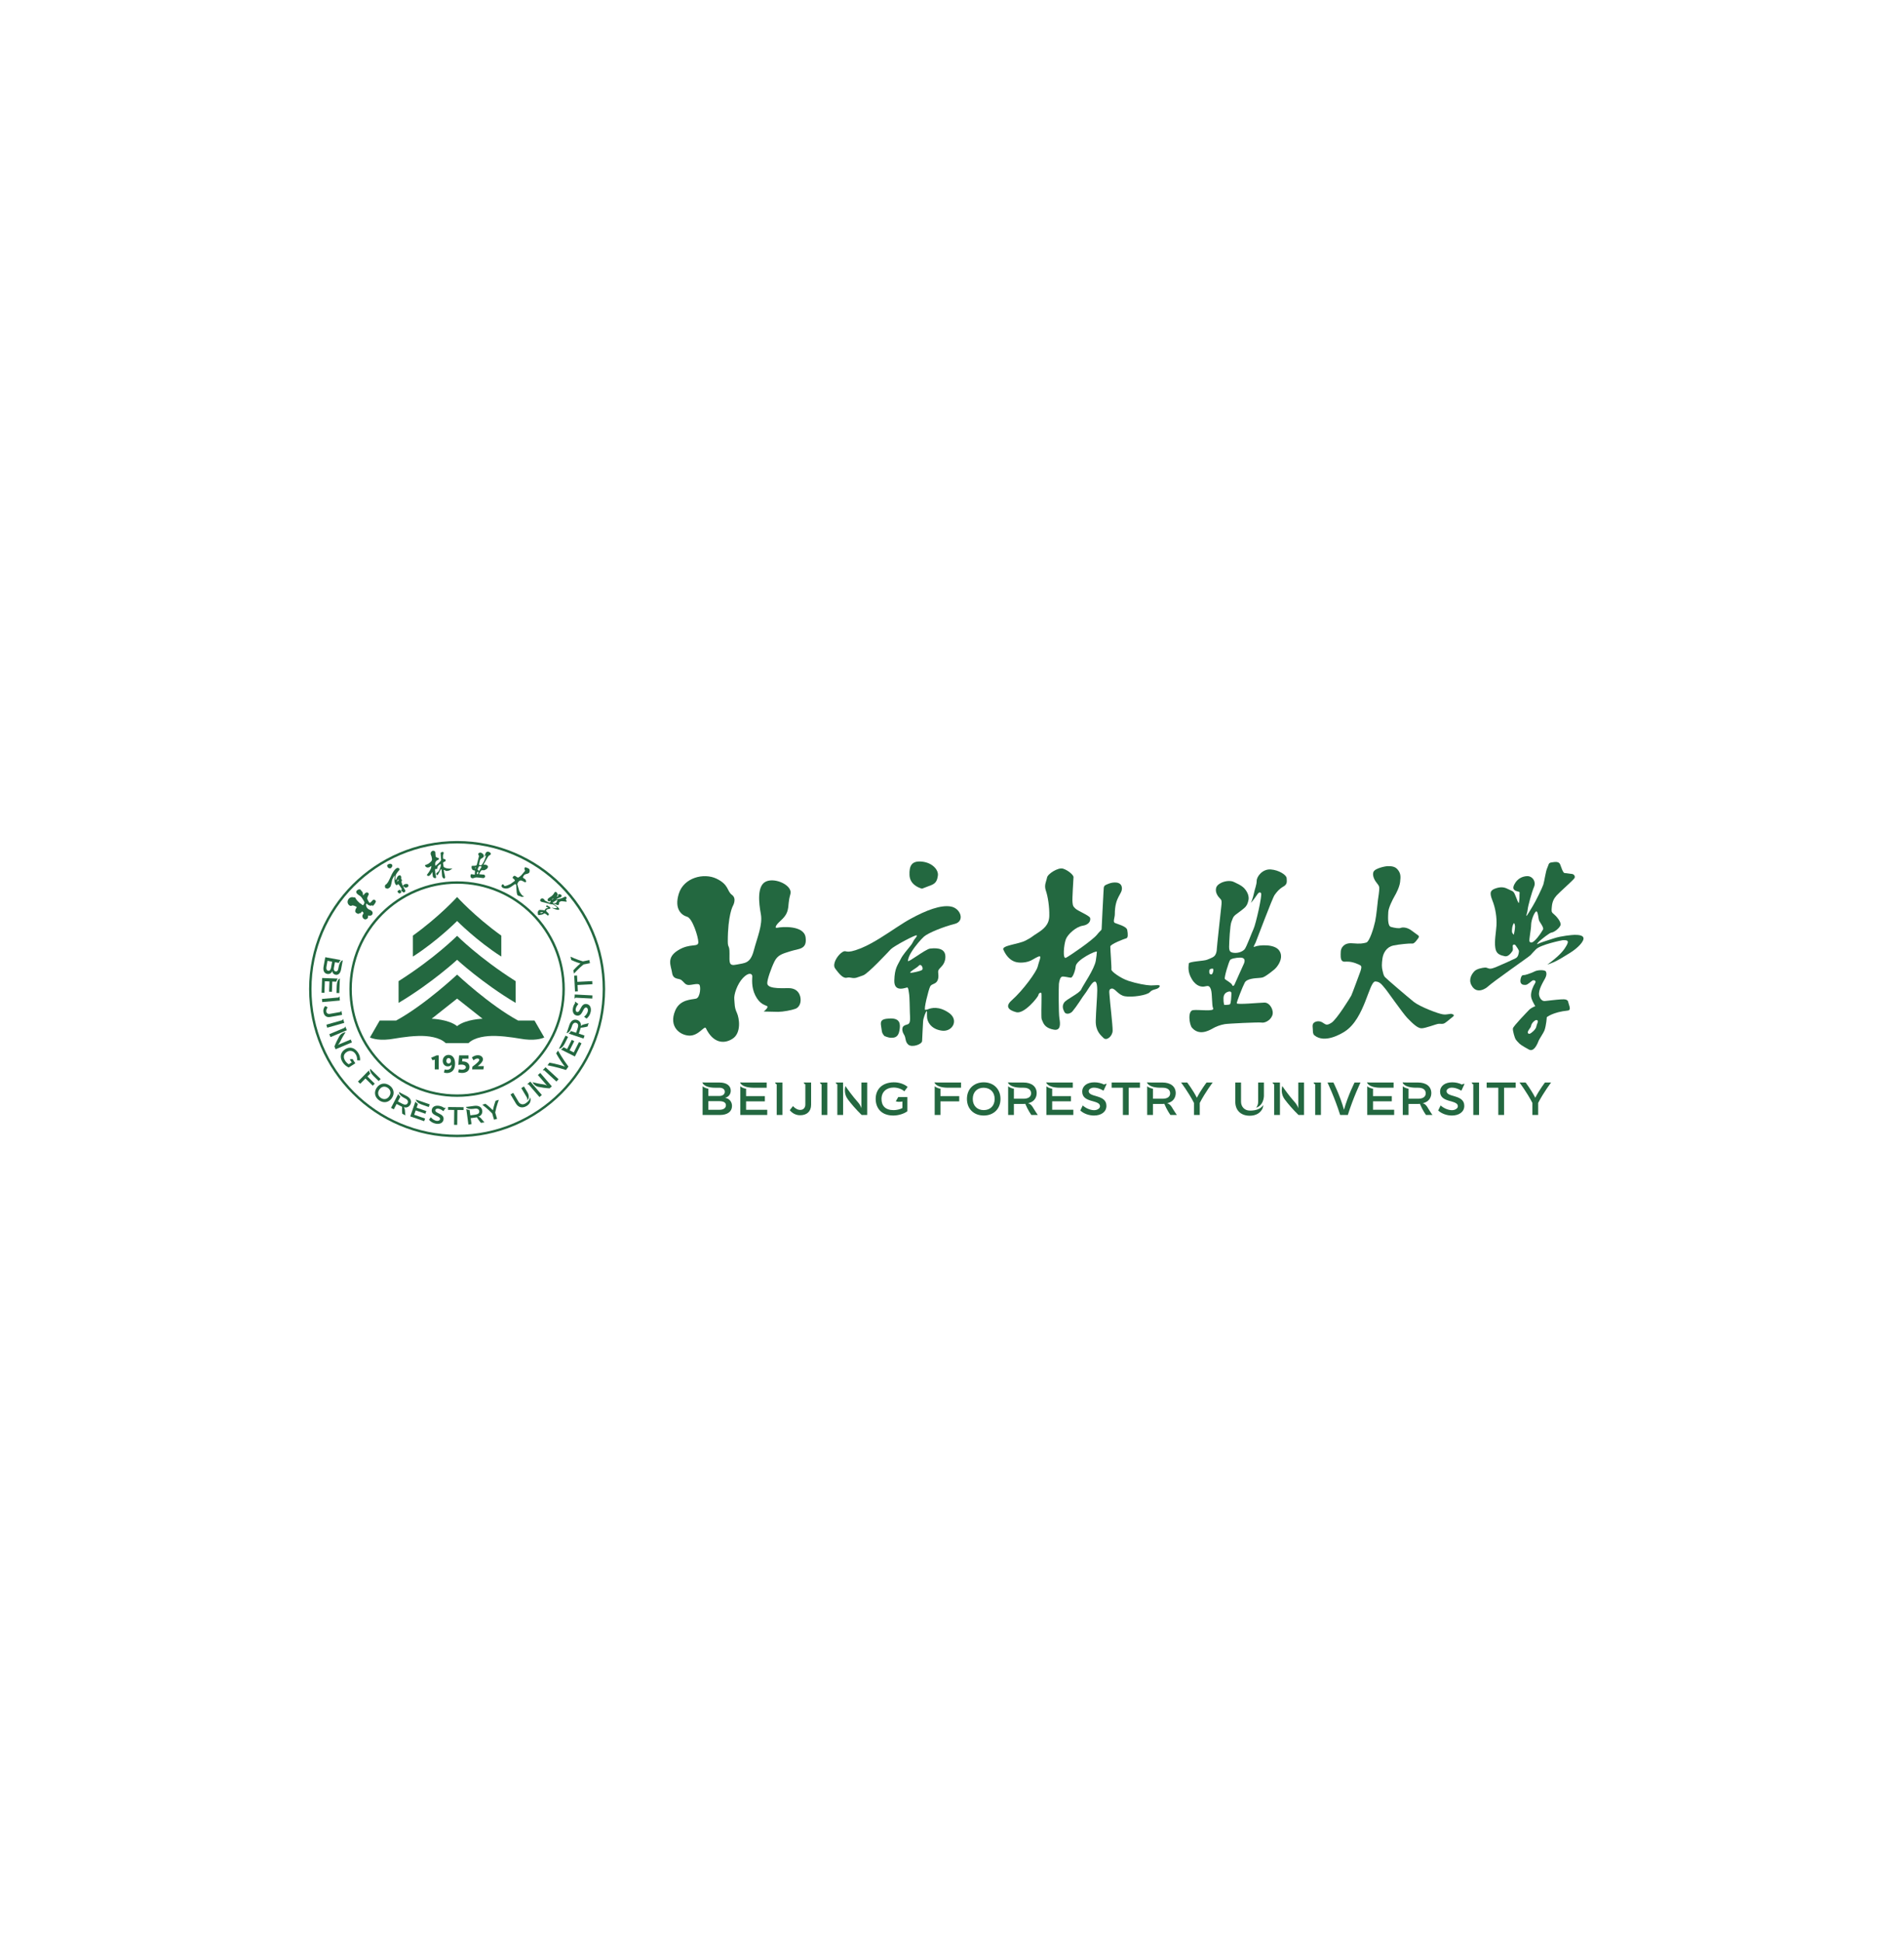 <svg width="154" height="157" viewBox="0 0 154 157" fill="none" xmlns="http://www.w3.org/2000/svg">
<g clip-path="url(#clip0_3_246)">
<g filter="url(#filter0_d_3_246)">
<path d="M141 0H13V128H141V0Z" fill="white"/>
<path d="M37.381 69.82L37.396 69.598H37.894V69.332H37.135L37.071 70.106C37.071 70.106 37.212 70.069 37.383 70.079C37.533 70.088 37.674 70.159 37.678 70.286C37.682 70.401 37.566 70.465 37.46 70.483C37.347 70.504 37.194 70.477 37.12 70.447L37.056 70.696C37.146 70.743 37.364 70.766 37.504 70.743C37.816 70.692 37.972 70.521 37.972 70.261C37.972 70.047 37.815 69.805 37.381 69.82Z" fill="#236840"/>
<path d="M38.64 70.202C38.64 70.202 39.065 69.899 39.065 69.658C39.065 69.466 38.902 69.318 38.648 69.318C38.465 69.318 38.289 69.397 38.168 69.5L38.302 69.734C38.4 69.64 38.522 69.585 38.622 69.585C38.713 69.585 38.768 69.63 38.765 69.699C38.76 69.857 38.21 70.244 38.21 70.244L38.187 70.466H39.098L39.135 70.202H38.64Z" fill="#236840"/>
<path d="M36.281 69.988C36.16 69.988 36.103 69.888 36.103 69.78C36.103 69.65 36.171 69.549 36.282 69.549C36.408 69.549 36.477 69.667 36.475 69.766C36.477 69.868 36.417 69.988 36.281 69.988ZM36.279 69.292C36.001 69.293 35.809 69.512 35.809 69.778C35.809 70.024 35.967 70.223 36.211 70.223C36.347 70.223 36.463 70.169 36.522 70.085C36.538 70.28 36.451 70.442 36.249 70.487C36.16 70.507 36.035 70.493 35.97 70.466L35.907 70.714C36.013 70.761 36.191 70.773 36.324 70.739C36.662 70.654 36.806 70.386 36.806 69.984C36.806 69.598 36.629 69.29 36.279 69.292Z" fill="#236840"/>
<path d="M36.972 52.195C30.478 52.195 25.195 57.478 25.195 63.972C25.195 70.466 30.478 75.749 36.972 75.749C43.466 75.749 48.749 70.466 48.749 63.972C48.749 57.478 43.466 52.195 36.972 52.195ZM36.972 75.944C30.371 75.944 25 70.573 25 63.972C25 57.37 30.371 52 36.972 52C43.573 52 48.944 57.37 48.944 63.972C48.944 70.573 43.573 75.944 36.972 75.944Z" fill="#236840"/>
<path d="M36.972 55.454C32.276 55.454 28.454 59.275 28.454 63.972C28.454 68.668 32.276 72.489 36.972 72.489C41.668 72.489 45.49 68.668 45.49 63.972C45.49 59.275 41.668 55.454 36.972 55.454ZM36.972 72.684C32.168 72.684 28.26 68.776 28.26 63.972C28.26 59.168 32.168 55.26 36.972 55.26C41.776 55.26 45.684 59.168 45.684 63.972C45.684 68.776 41.776 72.684 36.972 72.684Z" fill="#236840"/>
<path d="M36.972 61.603C36.972 61.603 39.011 63.486 41.705 65.087L41.706 63.33C38.76 61.466 36.972 59.664 36.972 59.664C36.972 59.664 35.184 61.466 32.238 63.33L32.239 65.087C34.932 63.486 36.972 61.603 36.972 61.603Z" fill="#236840"/>
<path d="M36.972 58.467C36.972 58.467 38.581 60.089 40.547 61.342L40.547 59.649C38.37 58.083 36.972 56.527 36.972 56.527C36.972 56.527 35.573 58.083 33.397 59.649L33.397 61.342C35.364 60.089 36.972 58.467 36.972 58.467Z" fill="#236840"/>
<path d="M36.972 66.966C36.271 66.404 34.913 66.369 34.913 66.369L36.972 64.741L39.031 66.369C39.031 66.369 37.673 66.404 36.972 66.966ZM43.234 66.517H41.907C39.574 65.248 36.972 62.801 36.972 62.801C36.972 62.801 34.369 65.248 32.037 66.517H30.709L29.922 67.882C29.922 67.882 30.446 68.162 31.515 68.034C31.908 67.987 32.816 67.791 33.85 67.76C34.615 67.737 35.571 67.863 36.053 68.344L36.972 68.343L37.891 68.344C38.372 67.863 39.329 67.737 40.094 67.76C41.127 67.791 42.035 67.987 42.429 68.034C43.498 68.162 44.022 67.882 44.022 67.882L43.234 66.517Z" fill="#236840"/>
<path d="M28.522 69.632L28.305 69.642C28.305 69.642 28.311 69.724 28.405 69.839C28.417 69.852 28.433 69.871 28.454 69.893L28.209 70.049C28.109 69.996 27.989 69.875 27.924 69.773C27.727 69.463 27.797 69.216 28.052 69.053C28.312 68.888 28.593 68.964 28.765 69.235C28.859 69.382 28.906 69.578 28.879 69.723L29.12 69.743C29.149 69.555 29.093 69.312 28.96 69.111C28.674 68.678 28.266 68.612 27.916 68.835C27.565 69.058 27.435 69.449 27.713 69.886C27.835 70.078 28.035 70.246 28.208 70.311L28.739 69.972L28.621 69.787L28.522 69.632Z" fill="#236840"/>
<path d="M27.468 64.643L27.467 64.633L27.462 64.571C27.462 64.571 27.4 64.592 27.387 64.65L26.04 64.768L26.062 65.022L27.49 64.897L27.468 64.643Z" fill="#236840"/>
<path d="M27.776 66.458L27.774 66.448L27.756 66.388C27.756 66.388 27.7 66.42 27.698 66.48L26.397 66.85L26.467 67.095L27.846 66.703L27.776 66.458Z" fill="#236840"/>
<path d="M27.624 65.806L27.622 65.796L27.612 65.735C27.612 65.735 27.552 65.761 27.544 65.82L27.398 65.847L27.322 65.86L26.662 65.977C26.529 66 26.416 65.931 26.392 65.796C26.373 65.683 26.416 65.562 26.502 65.449L26.301 65.341C26.194 65.464 26.125 65.637 26.16 65.83C26.211 66.125 26.41 66.28 26.7 66.229L27.669 66.057L27.624 65.806Z" fill="#236840"/>
<path d="M27.927 66.997C27.927 66.997 27.875 67.036 27.88 67.096L26.633 67.619L26.732 67.854L27.632 67.476L28.053 67.297L27.927 66.997Z" fill="#236840"/>
<path d="M28.368 68.047L27.414 68.448L27.314 68.489C27.314 68.489 27.417 68.421 27.504 68.242C27.652 67.931 27.837 67.631 27.95 67.455C27.801 67.478 27.587 67.552 27.446 67.785C27.328 67.993 27.175 68.288 27.049 68.61L27.144 68.837L28.466 68.282L28.368 68.047Z" fill="#236840"/>
<path d="M26.403 62.162L26.489 61.687L26.863 61.755L26.777 62.23C26.748 62.401 26.671 62.511 26.547 62.488C26.415 62.464 26.369 62.333 26.403 62.162ZM26.876 62.511C26.887 62.671 26.988 62.785 27.143 62.814C27.361 62.853 27.53 62.692 27.585 62.392L27.688 61.831C27.707 61.723 27.727 61.644 27.727 61.644C27.727 61.644 27.495 61.643 27.39 62.181C27.378 62.243 27.367 62.301 27.361 62.337C27.337 62.476 27.256 62.566 27.142 62.545C27.026 62.524 26.977 62.41 27.003 62.271L27.09 61.797L27.406 61.855C27.461 61.692 27.558 61.623 27.558 61.623L27.46 61.605L26.309 61.395L26.171 62.152C26.112 62.475 26.223 62.701 26.465 62.746C26.652 62.78 26.808 62.692 26.876 62.511Z" fill="#236840"/>
<path d="M26.274 63.339L26.647 63.353L26.616 64.183L26.845 64.192L26.876 63.362L27.204 63.374C27.207 63.36 27.21 63.347 27.213 63.334C27.214 63.331 27.215 63.328 27.215 63.325C27.219 63.313 27.222 63.302 27.225 63.291L27.226 63.29C27.23 63.278 27.235 63.267 27.239 63.257C27.239 63.255 27.24 63.253 27.241 63.252C27.245 63.242 27.25 63.232 27.254 63.223C27.288 63.157 27.322 63.123 27.322 63.123L27.258 63.121L27.223 63.12L26.886 63.107L26.656 63.099L26.284 63.085L26.055 63.076L26.045 63.331L26.01 64.266L26.239 64.274L26.274 63.339Z" fill="#236840"/>
<path d="M27.482 63.267C27.486 63.181 27.492 63.12 27.492 63.12C27.492 63.12 27.264 63.152 27.236 63.697L27.214 64.286L27.444 64.294L27.482 63.267Z" fill="#236840"/>
<path d="M37.495 73.522L36.243 73.508L36.241 73.738L36.739 73.743L36.726 74.948L36.981 74.95L36.994 73.746L37.492 73.751L37.495 73.522Z" fill="#236840"/>
<path d="M31.482 72.64C31.311 72.889 31.044 72.933 30.804 72.771C30.567 72.606 30.514 72.339 30.685 72.09C30.856 71.841 31.125 71.795 31.364 71.957C31.601 72.122 31.653 72.391 31.482 72.64ZM31.5 71.759C31.145 71.516 30.726 71.576 30.473 71.944C30.22 72.313 30.314 72.725 30.669 72.969C31.023 73.212 31.441 73.154 31.694 72.786C31.947 72.417 31.854 72.003 31.5 71.759Z" fill="#236840"/>
<path d="M40.086 73.001C40.086 73.001 39.944 73.365 39.866 73.768C39.582 73.472 39.264 73.244 39.264 73.244L39.005 73.32C39.005 73.32 39.449 73.646 39.809 74.025L39.959 74.534L40.081 74.498L40.204 74.462L40.053 73.953C40.15 73.439 40.346 72.924 40.346 72.924L40.086 73.001Z" fill="#236840"/>
<path d="M35.21 73.753C35.225 73.665 35.349 73.622 35.46 73.641C35.569 73.659 35.691 73.705 35.86 73.844L36.001 73.639L36.047 73.571C35.993 73.552 35.949 73.574 35.934 73.584C35.821 73.5 35.678 73.439 35.523 73.412C35.205 73.359 34.966 73.481 34.924 73.729C34.837 74.236 35.641 74.199 35.591 74.496C35.574 74.596 35.437 74.647 35.304 74.624C35.152 74.598 34.968 74.49 34.844 74.335L34.699 74.536C34.828 74.698 35.034 74.818 35.26 74.856C35.571 74.91 35.828 74.794 35.873 74.527C35.962 74.017 35.161 74.042 35.21 73.753Z" fill="#236840"/>
<path d="M32.756 73.844V73.84C32.755 73.822 32.754 73.803 32.754 73.784C32.737 73.569 32.642 73.523 32.642 73.523C32.704 73.538 32.757 73.542 32.757 73.542C32.929 73.562 33.1 73.477 33.191 73.302C33.328 73.04 33.205 72.781 32.888 72.616L32.448 72.388C32.351 72.338 32.282 72.295 32.282 72.295C32.282 72.295 32.213 72.515 32.693 72.773L32.747 72.802C32.747 72.802 32.747 72.802 32.748 72.802L32.782 72.82C32.981 72.923 33.04 73.058 32.969 73.196C32.898 73.332 32.748 73.351 32.557 73.252L32.184 73.058L32.388 72.664C32.26 72.572 32.218 72.469 32.213 72.453L32.212 72.451L31.627 73.576L31.852 73.694L32.077 73.261L32.466 73.463C32.482 73.472 32.51 73.484 32.525 73.49C32.499 73.788 32.536 74.049 32.536 74.049L32.791 74.182C32.791 74.182 32.766 74.031 32.756 73.844Z" fill="#236840"/>
<path d="M38.963 74.492L38.963 74.493C38.962 74.491 38.961 74.49 38.961 74.489C38.949 74.475 38.938 74.46 38.927 74.445C38.788 74.278 38.684 74.296 38.684 74.296C38.744 74.273 38.789 74.245 38.789 74.245C38.942 74.162 39.033 73.994 39.006 73.799C38.966 73.506 38.716 73.365 38.362 73.413L37.872 73.479C37.763 73.495 37.682 73.5 37.682 73.5C37.682 73.5 37.753 73.719 38.294 73.654L38.355 73.645L38.393 73.641C38.616 73.61 38.742 73.686 38.763 73.84C38.784 73.992 38.672 74.094 38.459 74.123L38.041 74.18L37.982 73.74C37.824 73.739 37.731 73.678 37.717 73.668L37.715 73.668L37.886 74.925L38.138 74.891L38.072 74.408L38.506 74.349C38.525 74.346 38.554 74.34 38.57 74.335C38.721 74.594 38.901 74.787 38.901 74.787L39.186 74.748C39.186 74.748 39.079 74.639 38.963 74.492Z" fill="#236840"/>
<path d="M29.948 70.801C29.844 70.664 29.842 70.545 29.842 70.545L29.797 70.591L29.535 70.856L29.375 71.02L28.952 71.449L29.134 71.628L29.556 71.199L30.148 71.782L30.309 71.618L29.717 71.035L29.948 70.801Z" fill="#236840"/>
<path d="M30.066 70.534C29.999 70.467 29.955 70.417 29.955 70.417C29.955 70.417 29.824 70.607 30.207 70.995L30.627 71.408L30.789 71.245L30.066 70.534Z" fill="#236840"/>
<path d="M33.5 74.131L33.622 73.779L34.407 74.051L34.482 73.834L33.697 73.562L33.805 73.252C33.792 73.245 33.78 73.239 33.769 73.232C33.767 73.23 33.764 73.229 33.761 73.227C33.751 73.22 33.741 73.214 33.732 73.207L33.731 73.206C33.72 73.199 33.712 73.192 33.703 73.185C33.701 73.183 33.7 73.182 33.698 73.181C33.69 73.174 33.682 73.167 33.675 73.16C33.621 73.109 33.6 73.066 33.6 73.066L33.578 73.126L33.567 73.16L33.456 73.479L33.381 73.695L33.259 74.047L33.184 74.265L33.424 74.348L34.309 74.654L34.384 74.438L33.5 74.131Z" fill="#236840"/>
<path d="M33.784 72.955C33.702 72.926 33.646 72.902 33.646 72.902C33.646 72.902 33.61 73.13 34.123 73.315L34.679 73.509L34.755 73.291L33.784 72.955Z" fill="#236840"/>
<path d="M46.443 62.885L46.508 64.167L46.738 64.155L46.712 63.641L47.914 63.58L47.901 63.325L46.699 63.387L46.672 62.873L46.443 62.885Z" fill="#236840"/>
<path d="M43.949 70.477L43.942 70.484L43.9 70.53C43.9 70.53 43.957 70.562 44.009 70.532L45.005 71.446L45.178 71.258L44.121 70.289L43.949 70.477Z" fill="#236840"/>
<path d="M46.471 64.663L46.471 64.673L46.467 64.735C46.467 64.735 46.532 64.723 46.552 64.667L47.903 64.737L47.916 64.483L46.484 64.409L46.471 64.663Z" fill="#236840"/>
<path d="M44.983 69.161C44.983 69.161 45.274 69.723 45.69 70.243C45.064 70.016 44.438 69.922 44.438 69.922L44.286 70.135C44.286 70.135 45.012 70.263 45.778 70.514L45.856 70.405L45.897 70.348L45.976 70.238C45.491 69.594 45.135 68.948 45.135 68.948L44.983 69.161Z" fill="#236840"/>
<path d="M46.201 61.616C46.201 61.616 46.552 61.79 46.946 61.901C46.627 62.159 46.373 62.456 46.373 62.456L46.427 62.721C46.427 62.721 46.789 62.306 47.197 61.98L47.717 61.874L47.692 61.749L47.667 61.624L47.146 61.73C46.643 61.59 46.147 61.351 46.147 61.351L46.201 61.616Z" fill="#236840"/>
<path d="M46.672 65.825C46.585 65.808 46.545 65.683 46.567 65.571C46.589 65.463 46.638 65.343 46.781 65.177L46.581 65.031L46.514 64.983C46.493 65.037 46.514 65.081 46.524 65.097C46.437 65.207 46.371 65.349 46.341 65.503C46.278 65.819 46.394 66.061 46.641 66.11C47.145 66.21 47.13 65.406 47.426 65.465C47.525 65.484 47.572 65.622 47.546 65.755C47.516 65.906 47.403 66.087 47.244 66.206L47.441 66.357C47.607 66.233 47.733 66.03 47.777 65.805C47.839 65.495 47.73 65.236 47.465 65.183C46.957 65.08 46.96 65.882 46.672 65.825Z" fill="#236840"/>
<path d="M42.643 71.661C42.643 71.661 42.696 71.699 42.751 71.676L43.634 72.7L43.827 72.534L43.189 71.794L42.889 71.449L42.643 71.661Z" fill="#236840"/>
<path d="M43.505 70.918L44.181 71.702L44.251 71.783C44.251 71.783 44.155 71.706 43.958 71.678C43.615 71.634 43.273 71.552 43.071 71.499C43.139 71.633 43.276 71.813 43.54 71.875C43.775 71.923 44.103 71.978 44.448 71.998L44.635 71.837L43.697 70.751L43.505 70.918Z" fill="#236840"/>
<path d="M42.654 72.975C42.859 72.742 42.741 72.46 42.682 72.351L42.38 71.844L42.161 71.974L42.595 72.703C42.649 72.794 42.667 72.889 42.653 72.976L42.654 72.975Z" fill="#236840"/>
<path d="M42.862 72.717L42.862 72.717C42.856 73.047 42.456 73.241 42.456 73.241C42.273 73.338 42.058 73.282 41.944 73.09L41.51 72.361L41.292 72.491L41.726 73.22C41.921 73.549 42.253 73.626 42.59 73.427C42.83 73.284 42.94 73.076 42.912 72.848C42.898 72.767 42.862 72.717 42.862 72.717Z" fill="#236840"/>
<path d="M47.285 66.813C47.283 66.813 47.283 66.813 47.281 66.814C47.264 66.818 47.245 66.821 47.226 66.825C47.016 66.875 46.986 66.977 46.986 66.977C46.992 66.913 46.987 66.859 46.987 66.859C46.98 66.687 46.869 66.531 46.681 66.469C46.401 66.376 46.164 66.538 46.051 66.877L45.895 67.347C45.861 67.45 45.83 67.526 45.83 67.526C45.83 67.526 46.059 67.559 46.238 67.045L46.257 66.986L46.269 66.949C46.34 66.736 46.464 66.656 46.612 66.706C46.758 66.754 46.8 66.899 46.732 67.103L46.599 67.503L46.178 67.363C46.107 67.504 46.012 67.561 45.997 67.569L45.996 67.571L47.199 67.971L47.279 67.729L46.817 67.575L46.955 67.159C46.961 67.142 46.968 67.113 46.971 67.097C47.27 67.076 47.522 66.998 47.522 66.998L47.613 66.726C47.613 66.726 47.468 66.773 47.285 66.813Z" fill="#236840"/>
<path d="M46.408 69.091L46.075 68.923L46.448 68.181L46.243 68.078L45.87 68.82L45.577 68.673C45.569 68.684 45.56 68.695 45.552 68.705L45.546 68.713C45.538 68.722 45.531 68.731 45.523 68.739C45.522 68.74 45.522 68.74 45.522 68.74C45.513 68.749 45.505 68.757 45.497 68.765C45.495 68.767 45.494 68.768 45.492 68.769C45.485 68.776 45.477 68.783 45.469 68.789C45.411 68.836 45.365 68.852 45.365 68.852L45.423 68.88L45.454 68.896L45.756 69.048L45.961 69.151L46.293 69.318L46.499 69.421L46.613 69.194L47.034 68.358L46.828 68.254L46.408 69.091Z" fill="#236840"/>
<path d="M45.279 68.654C45.24 68.731 45.209 68.784 45.209 68.784C45.209 68.784 45.43 68.85 45.681 68.366L45.947 67.839L45.741 67.736L45.279 68.654Z" fill="#236840"/>
<path d="M35.307 69.334L34.873 69.52L34.98 69.727L35.167 69.674L35.166 70.466H35.483V69.334H35.307Z" fill="#236840"/>
<path d="M29.398 56.379C29.376 56.423 29.356 56.373 29.354 56.304C29.352 56.234 29.349 56.173 29.305 56.113C29.262 56.054 29.23 56.042 29.166 55.944C29.1 55.845 28.862 55.947 28.819 56.081C28.774 56.216 28.979 56.353 29.107 56.429C29.236 56.505 29.314 56.674 29.419 56.83C29.526 56.985 29.467 57.033 29.411 57.132C29.357 57.231 29.325 57.187 29.233 57.106C29.141 57.026 29.165 57.078 29.093 57.016C28.823 56.781 28.774 56.648 28.774 56.648C28.774 56.648 28.736 56.536 28.651 56.555C28.565 56.575 28.52 56.493 28.343 56.57C28.166 56.646 28.04 56.898 28.159 57.092C28.279 57.286 28.411 57.255 28.474 57.215C28.534 57.173 28.779 57.279 28.836 57.327C28.893 57.377 28.769 57.416 28.738 57.608C28.706 57.801 28.836 57.821 28.916 57.872C29 57.927 29.031 57.849 29.075 57.842C29.12 57.833 29.159 57.847 29.191 57.812C29.222 57.776 29.248 57.71 29.279 57.698C29.309 57.688 29.425 57.801 29.399 57.856C29.371 57.911 29.261 58.026 29.333 58.177C29.441 58.399 29.638 58.35 29.722 58.255C29.805 58.16 29.749 58.009 29.791 58.02C30.01 58.081 30.121 57.979 30.14 57.838C30.159 57.696 29.991 57.587 29.912 57.563C29.832 57.541 29.8 57.505 29.748 57.468C29.695 57.433 29.616 57.301 29.606 57.187C29.596 57.072 29.645 57.052 29.672 57.076C29.698 57.099 29.774 57.186 29.899 57.217C30.025 57.248 30.078 57.206 30.111 57.192C30.143 57.179 30.139 57.274 30.139 57.274C30.139 57.274 30.227 57.178 30.272 57.128C30.316 57.076 30.377 56.972 30.395 56.921C30.415 56.869 30.385 56.802 30.312 56.764C30.239 56.726 30.177 56.751 30.132 56.795C30.087 56.84 29.954 57.03 29.884 56.988C29.846 56.965 29.755 56.802 29.717 56.711C29.681 56.621 29.71 56.563 29.757 56.457C29.802 56.349 29.892 56.27 29.749 56.176C29.605 56.083 29.421 56.336 29.398 56.379Z" fill="#236840"/>
<path d="M32.242 55.981C32.233 55.988 32.224 55.994 32.216 56C32.133 56.059 32.137 56.094 32.183 56.144C32.234 56.198 32.234 56.221 32.299 56.239C32.299 56.239 32.354 56.233 32.393 56.209C32.401 56.204 32.411 56.198 32.418 56.192C32.447 56.167 32.467 56.131 32.438 56.061C32.402 55.971 32.352 55.911 32.242 55.981Z" fill="#236840"/>
<path d="M32.156 55.188C32.164 55.168 32.172 55.148 32.174 55.135C32.181 55.09 32.255 55.133 32.244 55.164C32.239 55.178 32.218 55.203 32.195 55.225C32.169 55.252 32.141 55.279 32.134 55.283C32.104 55.301 32.133 55.24 32.156 55.188ZM32.102 54.187C31.969 54.241 31.835 54.423 31.718 54.638C31.702 54.666 31.686 54.697 31.671 54.729C31.596 54.886 31.523 55.071 31.436 55.231C31.408 55.281 31.379 55.329 31.349 55.372C31.201 55.58 31.19 55.491 31.157 55.559C31.127 55.619 31.123 55.742 31.169 55.792L31.177 55.8C31.181 55.802 31.186 55.806 31.191 55.808C31.203 55.814 31.314 55.86 31.365 55.85C31.416 55.842 31.393 55.825 31.456 55.8C31.519 55.775 31.521 55.756 31.583 55.679C31.627 55.625 31.701 55.219 31.713 55.155C31.726 55.091 31.902 54.78 31.916 54.792C31.934 54.808 31.913 54.838 31.922 54.902C31.924 54.919 31.924 54.941 31.921 54.966C31.915 55.035 31.898 55.127 31.906 55.2C31.917 55.297 31.902 55.35 31.994 55.503C32.087 55.656 32.191 55.488 32.202 55.485C32.214 55.483 32.225 55.494 32.265 55.539C32.306 55.584 32.392 55.719 32.424 55.765C32.474 55.835 32.517 55.888 32.489 55.921C32.477 55.937 32.45 55.962 32.451 55.988C32.452 56.022 32.485 56.056 32.517 56.07C32.577 56.095 32.583 56.148 32.651 56.16C32.719 56.17 32.812 56.051 32.788 56.01C32.762 55.969 32.681 55.821 32.653 55.774C32.624 55.726 32.611 55.636 32.612 55.62C32.612 55.619 32.618 55.614 32.633 55.64C32.642 55.654 32.652 55.672 32.667 55.692C32.685 55.716 32.714 55.738 32.751 55.752C32.802 55.771 32.868 55.772 32.947 55.735C33.082 55.67 33.069 55.477 32.895 55.47C32.72 55.463 32.643 55.544 32.609 55.596C32.606 55.601 32.59 55.611 32.587 55.614C32.569 55.638 32.472 55.348 32.467 55.298C32.464 55.249 32.522 55.231 32.508 55.165C32.495 55.099 32.446 55.076 32.442 55.039C32.436 54.996 32.483 54.928 32.424 54.832C32.367 54.737 32.275 54.766 32.176 54.847C32.125 54.891 32.023 55.19 32.007 55.164C31.988 55.132 31.98 55.08 31.98 55.022C31.979 54.92 31.998 54.801 32.012 54.751C32.035 54.673 32.174 54.478 32.281 54.366C32.387 54.254 32.234 54.132 32.102 54.187Z" fill="#236840"/>
<path d="M31.622 54.194C31.622 54.194 31.663 54.14 31.703 54.084C31.744 54.029 31.744 53.986 31.71 53.914C31.675 53.844 31.547 53.805 31.414 53.872C31.281 53.94 31.295 54.023 31.368 54.127C31.44 54.232 31.564 54.213 31.622 54.194Z" fill="#236840"/>
<path d="M36.449 54.229C36.386 54.235 36.249 54.227 36.135 54.205C36.022 54.183 35.881 54.105 35.882 54.079C35.883 54.053 35.831 53.799 35.828 53.766C35.825 53.734 36.007 53.637 36.033 53.627C36.057 53.617 36.048 53.567 36.032 53.512C36.016 53.459 35.874 53.447 35.847 53.435C35.819 53.423 35.84 53.361 35.834 53.318C35.804 53.072 35.905 53.033 35.885 52.943C35.865 52.852 35.75 52.882 35.7 52.91C35.651 52.937 35.633 52.942 35.639 52.99C35.643 53.037 35.642 53.064 35.647 53.111C35.651 53.159 35.672 53.468 35.678 53.518C35.683 53.57 35.679 53.541 35.625 53.628C35.571 53.715 35.287 53.966 35.241 53.996C35.196 54.026 35.19 53.82 35.208 53.744C35.226 53.668 35.329 53.554 35.412 53.531C35.495 53.508 35.519 53.453 35.503 53.411C35.492 53.379 35.321 53.336 35.284 53.307C35.248 53.278 35.248 53.278 35.236 53.23C35.223 53.183 35.209 52.915 35.206 52.882C35.202 52.849 35.115 52.795 35.047 52.783C34.979 52.772 34.846 52.881 34.845 52.934C34.842 52.985 34.814 53.04 34.851 53.114C34.889 53.189 34.929 53.331 34.941 53.453C34.954 53.573 34.886 53.644 34.805 53.711C34.723 53.779 34.754 53.764 34.661 53.829C34.568 53.894 34.339 53.938 34.371 53.992C34.478 54.17 34.604 54.142 34.637 54.139C34.67 54.135 34.721 54.123 34.763 54.097C34.805 54.07 34.858 54.02 34.88 54.022C34.903 54.023 34.877 54.095 34.869 54.167C34.862 54.238 34.712 54.512 34.573 54.671C34.49 54.765 34.542 54.811 34.655 54.826C34.767 54.84 34.926 54.583 34.928 54.553C34.928 54.524 34.956 54.51 34.964 54.52C34.973 54.531 34.993 54.769 35.003 54.824C35.012 54.878 35.008 54.867 35.034 54.913C35.061 54.959 35.102 54.994 35.199 55C35.295 55.005 35.279 54.911 35.256 54.839C35.234 54.767 35.19 54.405 35.189 54.364C35.189 54.323 35.195 54.271 35.219 54.261C35.244 54.251 35.313 54.263 35.342 54.26C35.372 54.257 35.392 54.14 35.389 54.1C35.381 54.008 35.65 53.836 35.653 53.862C35.655 53.888 35.655 53.932 35.654 53.983C35.65 54.103 35.521 54.345 35.504 54.403C35.487 54.46 35.317 54.562 35.292 54.613C35.268 54.663 35.287 54.702 35.313 54.74C35.339 54.778 35.399 54.753 35.422 54.718C35.444 54.682 35.475 54.627 35.5 54.576C35.524 54.526 35.546 54.483 35.577 54.429C35.609 54.373 35.693 54.132 35.724 54.387C35.735 54.471 35.742 54.667 35.756 54.806C35.77 54.945 35.846 54.994 35.893 55.029C35.941 55.066 36.011 54.987 36.005 54.914C35.997 54.841 35.916 54.516 35.906 54.458C35.895 54.395 35.873 54.351 35.919 54.339C35.966 54.327 36.017 54.417 36.113 54.421C36.21 54.427 36.416 54.37 36.448 54.322C36.48 54.272 36.546 54.279 36.569 54.235C36.59 54.192 36.511 54.222 36.449 54.229Z" fill="#236840"/>
<path d="M38.928 54.133C38.903 54.174 38.77 54.38 38.758 54.402C38.745 54.424 38.727 54.43 38.722 54.406C38.714 54.375 38.642 54.326 38.632 54.308C38.621 54.288 38.721 54.075 38.743 54.052C38.746 54.049 38.75 54.047 38.755 54.045C38.793 54.03 38.889 54.033 38.918 54.046C38.952 54.061 38.953 54.092 38.928 54.133ZM38.651 54.674C38.643 54.677 38.622 54.676 38.604 54.675C38.586 54.673 38.571 54.671 38.571 54.671C38.565 54.631 38.57 54.602 38.575 54.571C38.579 54.541 38.598 54.511 38.631 54.499C38.636 54.498 38.642 54.496 38.647 54.494C38.674 54.489 38.699 54.494 38.694 54.523C38.689 54.558 38.669 54.667 38.651 54.674ZM38.454 54.217C38.451 54.216 38.448 54.216 38.445 54.216C38.432 54.212 38.42 54.203 38.428 54.163C38.436 54.128 38.476 54.139 38.482 54.14C38.502 54.144 38.472 54.217 38.454 54.217ZM39.495 52.864C39.38 52.839 39.284 52.934 39.275 52.994C39.265 53.055 39.232 53.104 39.21 53.168C39.188 53.23 39.149 53.294 39.149 53.294C39.149 53.294 39.203 53.247 39.237 53.207C39.271 53.168 39.293 53.149 39.311 53.176C39.328 53.203 39.172 53.607 39.135 53.662C39.098 53.719 38.997 53.908 38.967 53.932C38.937 53.956 38.882 53.973 38.822 53.962C38.803 53.959 38.789 53.954 38.779 53.948C38.754 53.933 38.749 53.909 38.755 53.866C38.766 53.803 38.811 53.562 38.839 53.517C38.865 53.476 38.867 53.456 38.902 53.434C38.905 53.432 38.91 53.429 38.915 53.426C38.962 53.401 39.047 53.357 39.072 53.331C39.097 53.307 39.109 53.28 39.121 53.247C39.133 53.212 39.136 53.151 39.086 53.076C39.05 53.024 38.977 52.984 38.957 52.968C38.907 52.931 38.81 52.931 38.746 52.962C38.716 52.976 38.694 52.997 38.687 53.025C38.675 53.069 38.688 53.109 38.704 53.138C38.718 53.163 38.734 53.181 38.737 53.19C38.744 53.207 38.74 53.232 38.727 53.28C38.715 53.329 38.583 53.841 38.579 53.869C38.574 53.897 38.565 53.929 38.541 53.956C38.532 53.967 38.518 53.975 38.502 53.98C38.475 53.991 38.443 53.997 38.419 54.003C38.376 54.015 38.161 53.99 38.156 54.02C38.151 54.05 38.117 54.124 38.167 54.244C38.218 54.363 38.297 54.375 38.335 54.373C38.365 54.372 38.388 54.366 38.403 54.392C38.408 54.4 38.412 54.411 38.415 54.428C38.427 54.495 38.393 54.651 38.408 54.695C38.427 54.751 38.203 54.682 38.123 54.681C38.042 54.681 38.042 54.879 38.073 54.927C38.123 55.003 38.193 55.015 38.255 55.008C38.306 55.001 38.35 54.983 38.373 54.974C38.406 54.961 38.472 54.943 38.539 54.942C38.584 54.94 39.022 54.98 39.062 54.994C39.099 55.007 39.184 54.985 39.223 54.917C39.262 54.85 39.217 54.728 39.14 54.719C39.063 54.709 38.746 54.696 38.75 54.672C38.754 54.649 38.865 54.452 38.904 54.399C38.943 54.345 39.065 54.359 39.112 54.362C39.16 54.365 39.169 54.366 39.215 54.345C39.261 54.323 39.313 54.293 39.347 54.272C39.371 54.258 39.441 54.198 39.461 54.123L39.463 54.114C39.469 54.085 39.469 54.055 39.455 54.025C39.404 53.908 39.164 53.901 39.122 53.914C39.08 53.926 39.11 53.899 39.136 53.859C39.161 53.817 39.461 53.266 39.498 53.229C39.535 53.192 39.571 53.155 39.637 53.129C39.703 53.103 39.695 53.062 39.7 53.017C39.704 52.973 39.61 52.889 39.495 52.864Z" fill="#236840"/>
<path d="M42.355 56.466C42.339 56.444 42.292 56.442 42.245 56.4C42.194 56.357 42.031 56.132 41.996 56.027C41.961 55.92 41.848 55.536 41.845 55.509C41.841 55.481 41.849 55.462 41.867 55.414C41.883 55.367 41.906 55.331 41.961 55.267C42.016 55.204 42.105 55.166 42.188 55.199C42.272 55.232 42.392 55.297 42.418 55.316C42.445 55.334 42.441 55.33 42.468 55.328C42.496 55.324 42.497 55.319 42.528 55.31C42.559 55.302 42.569 55.289 42.561 55.269C42.555 55.251 42.545 55.229 42.52 55.158C42.493 55.088 42.439 55.052 42.414 55.048C42.388 55.044 42.342 55.002 42.305 54.96C42.269 54.92 42.353 54.812 42.388 54.763C42.422 54.715 42.53 54.671 42.577 54.666C42.626 54.66 42.74 54.624 42.791 54.572C42.843 54.518 42.845 54.398 42.837 54.342C42.829 54.286 42.796 54.251 42.754 54.224C42.712 54.198 42.526 54.114 42.48 54.126C42.435 54.139 42.416 54.202 42.416 54.258C42.416 54.314 42.489 54.379 42.463 54.415C42.439 54.451 42.386 54.509 42.358 54.541C42.331 54.573 42.226 54.707 42.16 54.773C42.093 54.84 41.936 54.969 41.89 54.955C41.845 54.939 41.813 54.928 41.718 54.854C41.624 54.781 41.547 54.824 41.519 54.864C41.491 54.903 41.454 54.952 41.462 54.984C41.472 55.016 41.499 55.017 41.519 55.035C41.579 55.071 41.639 55.161 41.647 55.187C41.655 55.211 41.593 55.255 41.582 55.263C41.57 55.272 41.331 55.45 41.303 55.467C41.274 55.483 40.948 55.636 40.857 55.636C40.769 55.635 40.777 55.611 40.75 55.558C40.722 55.505 40.665 55.492 40.636 55.503C40.609 55.516 40.602 55.541 40.585 55.569C40.569 55.597 40.549 55.623 40.557 55.652C40.612 55.833 40.885 55.843 40.95 55.843C41.287 55.843 41.622 55.437 41.697 55.486C41.756 55.525 41.75 55.6 41.757 55.634C41.765 55.666 41.775 56.067 41.794 56.167C41.813 56.268 41.834 56.367 41.881 56.398C41.925 56.43 42.089 56.462 42.117 56.477C42.146 56.492 42.151 56.505 42.18 56.515C42.21 56.524 42.291 56.508 42.335 56.506C42.38 56.502 42.37 56.488 42.355 56.466Z" fill="#236840"/>
<path d="M43.837 57.816C43.797 57.841 43.715 57.82 43.699 57.812C43.692 57.808 43.688 57.802 43.686 57.796C43.679 57.754 43.764 57.768 43.787 57.758C43.829 57.73 43.893 57.746 43.903 57.757C43.908 57.763 43.911 57.769 43.911 57.776C43.91 57.797 43.864 57.8 43.837 57.816ZM44.353 57.845C44.313 57.8 44.204 57.696 44.19 57.681C44.16 57.651 44.176 57.6 44.201 57.569C44.248 57.508 44.39 57.492 44.443 57.481C44.51 57.468 44.522 57.431 44.523 57.429C44.535 57.401 44.47 57.327 44.429 57.307C44.389 57.288 44.389 57.29 44.332 57.254C44.275 57.219 44.287 57.209 44.265 57.204C44.244 57.2 44.181 57.229 44.172 57.26C44.163 57.29 44.178 57.307 44.197 57.329C44.217 57.35 44.291 57.355 44.308 57.364C44.324 57.373 44.342 57.411 44.296 57.415C44.25 57.42 44.165 57.443 44.12 57.487C44.101 57.505 44.087 57.529 44.076 57.553C44.057 57.592 44.048 57.623 44.048 57.623C44.048 57.623 43.993 57.591 43.95 57.589C43.917 57.586 43.632 57.561 43.603 57.577C43.574 57.594 43.511 57.689 43.508 57.705C43.502 57.722 43.499 57.747 43.495 57.783C43.492 57.814 43.509 57.918 43.514 57.943C43.523 57.991 43.578 58.012 43.704 57.969C43.73 57.962 43.834 57.952 43.862 57.942C43.934 57.917 44.03 57.848 44.03 57.848C44.03 57.848 44.14 57.869 44.291 58.019C44.332 58.06 44.362 57.978 44.387 57.95C44.413 57.922 44.396 57.89 44.353 57.845Z" fill="#236840"/>
<path d="M44.704 56.992C44.704 56.988 44.704 56.984 44.706 56.98C44.715 56.959 44.85 56.892 44.904 56.848C44.959 56.803 45.078 56.769 45.097 56.785C45.117 56.799 45.03 56.88 45.022 56.896C45.01 56.916 44.991 57.015 44.959 57.02C44.927 57.027 44.703 57.055 44.704 56.992ZM44.739 56.687C44.711 56.712 44.639 56.747 44.639 56.747C44.642 56.73 44.642 56.719 44.648 56.709C44.654 56.701 44.663 56.693 44.68 56.681C44.72 56.652 44.745 56.648 44.761 56.644C44.775 56.64 44.768 56.661 44.743 56.684C44.742 56.686 44.74 56.686 44.739 56.687ZM45.231 57.538C45.251 57.511 45.223 57.464 45.183 57.415C45.161 57.39 45.052 57.279 44.963 57.222C44.873 57.164 44.789 57.107 44.756 57.095C44.724 57.084 44.766 57.08 44.802 57.087C44.839 57.093 44.985 57.122 45.004 57.143C45.023 57.164 45.11 57.19 45.16 57.175C45.208 57.16 45.225 57.041 45.225 56.997C45.223 56.954 45.238 56.947 45.286 56.914C45.354 56.868 45.403 56.864 45.454 56.865C45.506 56.867 45.77 56.91 45.803 56.906C45.837 56.901 45.842 56.861 45.829 56.842C45.814 56.823 45.787 56.77 45.772 56.753C45.757 56.734 45.809 56.656 45.825 56.628C45.852 56.58 45.807 56.547 45.771 56.513C45.735 56.48 45.721 56.505 45.671 56.516C45.623 56.528 45.499 56.604 45.455 56.621C45.411 56.639 45.193 56.69 45.127 56.698C45.062 56.705 44.95 56.726 44.96 56.716C44.969 56.705 45.006 56.697 45.04 56.673C45.075 56.649 45.26 56.565 45.345 56.541C45.366 56.535 45.384 56.523 45.397 56.51C45.435 56.47 45.436 56.407 45.402 56.368C45.358 56.318 45.301 56.299 45.261 56.297C45.222 56.294 45.153 56.304 45.14 56.334C45.126 56.365 45.148 56.398 45.156 56.417C45.162 56.436 45.152 56.431 45.117 56.461C45.08 56.492 45.075 56.491 45.041 56.514C45.008 56.536 45.071 56.441 45.094 56.393C45.117 56.344 45.101 56.338 45.09 56.281C45.079 56.226 45.06 56.181 44.99 56.135C44.958 56.115 44.933 56.105 44.909 56.11L44.906 56.111C44.88 56.119 44.855 56.147 44.825 56.202C44.767 56.31 44.673 56.41 44.588 56.472C44.502 56.533 44.395 56.59 44.334 56.657C44.283 56.71 44.285 56.751 44.304 56.801C44.31 56.814 44.315 56.826 44.322 56.841C44.346 56.888 44.423 56.88 44.446 56.878C44.47 56.876 44.486 56.853 44.504 56.838C44.521 56.822 44.543 56.837 44.539 56.86C44.534 56.882 44.517 56.942 44.504 56.951C44.48 56.968 44.437 56.995 44.397 56.978C44.356 56.96 44.191 56.878 44.134 56.847C44.112 56.834 44.092 56.823 44.079 56.814C44.032 56.781 44.047 56.755 44.022 56.727C43.997 56.699 43.931 56.644 43.884 56.642C43.839 56.638 43.745 56.643 43.706 56.733C43.64 56.887 43.823 56.924 43.823 56.924C43.936 56.939 44.536 57.112 44.565 57.114C44.597 57.116 44.637 57.116 44.677 57.121C44.77 57.129 45.009 57.324 45.016 57.331C45.075 57.396 45.069 57.417 44.94 57.429C44.851 57.437 44.731 57.413 44.664 57.396C44.633 57.389 44.613 57.383 44.613 57.383C44.623 57.389 44.632 57.395 44.642 57.402C44.71 57.443 44.787 57.472 44.867 57.5C44.893 57.509 44.921 57.519 44.949 57.528C45.068 57.569 45.202 57.58 45.231 57.538Z" fill="#236840"/>
<path d="M62.893 59.009C62.609 59.079 62.754 58.798 63.055 58.52C63.363 58.24 63.62 57.986 63.717 57.56C63.813 57.143 63.742 56.953 63.931 56.281C64.118 55.603 62.738 54.94 61.973 55.266C61.199 55.59 61.38 57.041 61.539 57.906C61.7 58.772 61.251 59.777 60.968 60.853C60.684 61.927 60.241 61.853 59.583 61.99C58.928 62.133 59.004 61.816 59.004 61.094C59.01 60.368 58.865 60.681 58.865 60.118C58.865 58.001 59.268 57.267 59.268 57.267C59.268 57.267 59.626 56.663 59.206 56.357C58.784 56.052 58.976 55.535 57.948 55.042C56.92 54.55 55.308 54.963 54.906 56.248C54.505 57.533 55.153 58.004 55.577 58.124C55.997 58.237 56.478 59.736 56.483 60.18C56.481 60.628 55.826 60.225 54.846 60.833C53.863 61.436 54.281 62.097 54.359 62.648C54.443 63.239 54.907 63.075 55.115 63.243C55.328 63.409 55.418 63.637 55.696 63.641C55.98 63.642 56.375 63.501 56.545 63.597C56.706 63.69 56.651 64.647 56.304 64.742C55.955 64.832 55.01 64.786 54.619 65.696C54.043 67.037 55.031 67.727 55.778 67.735C56.529 67.735 56.979 66.898 57.092 67.13C57.673 68.344 58.56 68.441 59.261 67.979C59.968 67.512 59.805 66.34 59.602 65.893C59.392 65.45 59.43 65.171 59.391 64.795C59.345 64.422 59.627 63.56 60.095 63.069C60.567 62.576 60.848 62.721 60.846 62.934C60.846 63.139 60.752 63.818 61.097 64.496C61.446 65.179 61.843 65.249 62.032 65.341C62.216 65.436 61.775 65.786 61.775 65.786C61.775 65.786 62.544 65.807 62.943 65.812C63.345 65.808 64.041 65.677 64.344 65.563C64.651 65.446 64.836 65.053 64.725 64.579C64.607 64.108 64.256 63.923 63.882 63.898C63.508 63.873 62.143 64.015 62.061 63.542C62.015 63.282 62.389 62.238 62.65 61.72C62.909 61.209 63.284 61.114 63.937 60.91C64.596 60.694 65.298 60.79 65.158 59.786C65.019 58.782 63.175 58.94 62.893 59.009Z" fill="#236840"/>
<path d="M72.051 66.347C71.986 66.352 71.927 66.354 71.868 66.357C71.286 66.387 71.199 66.564 71.263 66.947C71.342 67.362 71.275 67.474 71.531 67.762C71.531 67.762 71.815 67.901 72.073 67.909C72.132 67.906 72.192 67.909 72.25 67.9C72.463 67.871 72.668 67.761 72.746 67.331C72.85 66.787 72.795 66.347 72.051 66.347Z" fill="#236840"/>
<path d="M74.077 62.27C74.181 62.199 74.279 62.128 74.328 62.069C74.506 61.876 74.724 62.313 74.577 62.424C74.51 62.475 74.332 62.53 74.152 62.57C73.944 62.621 73.727 62.657 73.682 62.657C73.478 62.655 73.809 62.452 74.077 62.27ZM76.903 57.295C76.099 57.148 74.894 57.606 73.668 58.28C73.505 58.366 73.333 58.467 73.163 58.572C72.32 59.093 71.399 59.76 70.487 60.257C70.202 60.414 69.913 60.554 69.636 60.669C68.285 61.211 68.506 60.747 68.14 60.976C67.812 61.172 67.412 61.751 67.479 62.134L67.493 62.193C67.505 62.219 67.519 62.251 67.531 62.276C67.576 62.341 67.964 62.904 68.239 63.015C68.511 63.132 68.45 62.98 68.833 63.053C69.214 63.126 69.28 63.04 69.814 62.862C70.194 62.739 71.797 61.02 72.053 60.748C72.317 60.481 74.115 59.526 74.147 59.63C74.184 59.759 73.991 59.842 73.836 60.174C73.796 60.264 73.722 60.37 73.635 60.478C73.394 60.792 73.028 61.183 72.844 61.558C72.597 62.058 72.36 62.267 72.334 63.285C72.31 64.308 73.322 63.821 73.385 63.84C73.449 63.865 73.47 63.952 73.519 64.292C73.581 64.635 73.576 65.549 73.592 65.869C73.613 66.356 73.657 66.743 73.422 66.819C73.316 66.856 73.111 66.895 73.033 67.024C72.935 67.187 72.989 67.452 73.1 67.62C73.308 67.922 73.173 68.198 73.464 68.461C73.761 68.723 74.575 68.441 74.582 68.167C74.583 67.89 74.652 66.93 74.661 66.617C74.668 66.296 74.885 65.82 74.938 65.75C74.942 65.744 74.986 65.739 74.978 65.914C74.978 66.006 74.972 66.123 74.984 66.265C74.997 66.435 75.063 66.632 75.201 66.813C75.389 67.061 75.701 67.272 76.196 67.335C77.042 67.437 77.573 66.474 76.761 65.9C75.942 65.328 75.323 65.482 74.999 65.626C74.968 65.639 74.861 65.642 74.84 65.648C74.68 65.704 75.103 64.01 75.236 63.757C75.372 63.51 75.706 63.601 75.844 63.243C75.981 62.887 75.818 62.626 75.91 62.435C76.017 62.213 76.449 62.025 76.465 61.385C76.481 60.751 75.95 60.61 75.225 60.697C74.845 60.746 73.434 61.868 73.438 61.694C73.444 61.485 73.567 61.211 73.746 60.93C74.057 60.436 74.515 59.926 74.737 59.726C75.083 59.42 76.351 58.916 77.212 58.704C78.067 58.492 77.708 57.437 76.903 57.295Z" fill="#236840"/>
<path d="M74.576 55.853C74.576 55.853 74.941 55.716 75.305 55.574C75.669 55.433 75.803 55.226 75.86 54.779C75.911 54.332 75.415 53.75 74.567 53.665C73.72 53.58 73.535 54.024 73.562 54.745C73.587 55.473 74.237 55.764 74.576 55.853Z" fill="#236840"/>
<path d="M93.082 63.676C92.715 63.668 91.918 63.52 91.272 63.306C90.632 63.096 89.866 62.537 89.892 62.388C89.918 62.238 89.799 60.725 89.805 60.529C89.811 60.337 90.943 59.905 91.099 59.865C91.248 59.825 91.234 59.526 91.175 59.199C91.121 58.876 90.305 58.702 90.155 58.611C90.007 58.525 90.169 58.179 90.169 57.922C90.169 56.468 90.791 56.315 90.741 55.774C90.691 55.231 89.994 55.321 89.687 55.445C89.381 55.569 89.274 55.588 89.27 55.867C89.26 56.146 89.234 56.301 89.23 56.58C89.22 56.859 89.112 58.675 89.109 58.975C89.102 59.281 89.104 59.107 88.727 59.574C88.346 60.042 86.506 61.296 86.217 61.44C85.934 61.583 86.047 60.373 86.208 59.945C86.37 59.517 87.053 58.931 87.555 58.852C88.051 58.778 88.233 58.479 88.174 58.222C88.131 58.029 87.164 57.652 86.973 57.454C86.782 57.257 86.782 57.257 86.748 56.971C86.709 56.691 86.822 55.118 86.828 54.921C86.828 54.73 86.36 54.348 85.974 54.233C85.588 54.117 84.732 54.657 84.686 54.96C84.634 55.259 84.43 55.56 84.593 56.017C84.756 56.478 84.887 57.34 84.869 58.057C84.857 58.767 84.411 59.126 83.887 59.458C83.358 59.791 83.554 59.732 82.964 60.042C82.373 60.353 81.004 60.438 81.152 60.78C81.647 61.892 82.4 61.824 82.597 61.83C82.793 61.83 83.096 61.794 83.36 61.674C83.622 61.549 83.973 61.297 84.101 61.324C84.228 61.346 84.026 61.75 83.929 62.162C83.832 62.569 82.763 64.055 81.832 64.879C81.283 65.365 81.553 65.671 82.201 65.842C82.842 66.008 83.957 64.628 83.986 64.456C84.011 64.285 84.186 64.221 84.224 64.289C84.267 64.356 84.213 65.758 84.229 66.085C84.24 66.406 84.223 66.341 84.345 66.626C84.466 66.911 84.677 67.15 85.237 67.252C85.797 67.353 85.769 66.795 85.689 66.359C85.615 65.923 85.623 63.781 85.647 63.544C85.678 63.307 85.751 63.006 85.9 62.967C86.05 62.928 86.442 63.042 86.611 63.05C86.786 63.053 86.992 62.385 87.001 62.151C87.023 61.612 88.719 60.803 88.716 60.956C88.712 61.109 88.68 61.367 88.632 61.667C88.523 62.358 87.59 63.674 87.453 63.997C87.316 64.319 86.246 64.789 86.067 65.066C85.887 65.342 85.968 65.582 86.091 65.823C86.214 66.063 86.583 65.963 86.742 65.775C86.901 65.582 87.122 65.285 87.302 65.008C87.481 64.731 87.636 64.5 87.858 64.204C88.083 63.901 88.748 62.56 88.748 64.07C88.748 64.568 88.647 65.711 88.627 66.532C88.608 67.352 89.011 67.689 89.261 67.931C89.516 68.178 89.98 67.774 89.993 67.342C90.001 66.909 89.77 64.96 89.753 64.616C89.734 64.241 89.636 63.97 89.916 63.93C90.198 63.896 90.428 64.456 90.987 64.552C91.547 64.654 92.789 64.475 93.006 64.217C93.232 63.949 93.613 64.036 93.775 63.8C93.93 63.563 93.449 63.684 93.082 63.676Z" fill="#236840"/>
<path d="M100.604 61.928C100.493 62.179 99.913 63.451 99.862 63.582C99.806 63.718 99.709 63.769 99.657 63.633C99.591 63.464 99.144 63.248 99.071 63.154C98.993 63.049 99.387 61.766 99.494 61.618C99.511 61.598 99.528 61.583 99.556 61.569C99.758 61.453 100.302 61.395 100.477 61.444C100.678 61.501 100.715 61.672 100.604 61.928ZM99.475 65.203C99.43 65.231 99.315 65.242 99.21 65.249C99.107 65.25 99.02 65.253 99.02 65.253C98.954 65.034 98.959 64.861 98.959 64.688C98.959 64.513 99.043 64.325 99.219 64.234C99.248 64.22 99.282 64.206 99.31 64.193C99.457 64.142 99.597 64.149 99.598 64.318C99.594 64.518 99.573 65.153 99.475 65.203ZM97.992 62.781C97.975 62.779 97.959 62.783 97.943 62.782C97.868 62.775 97.79 62.73 97.807 62.498C97.821 62.292 98.057 62.325 98.09 62.323C98.208 62.328 98.097 62.769 97.992 62.781ZM102.785 54.298C102.116 54.25 101.65 54.864 101.644 55.212C101.639 55.565 101.49 55.871 101.417 56.245C101.343 56.618 101.177 57.005 101.177 57.005C101.177 57.005 101.439 56.698 101.604 56.447C101.765 56.196 101.873 56.076 101.996 56.212C102.114 56.349 101.561 58.758 101.392 59.101C101.23 59.45 100.811 60.6 100.66 60.76C100.51 60.92 100.213 61.061 99.866 61.044C99.759 61.04 99.674 61.027 99.61 60.998C99.458 60.936 99.412 60.806 99.413 60.557C99.42 60.193 99.481 58.796 99.605 58.52C99.716 58.264 99.715 58.15 99.893 57.998C99.91 57.984 99.935 57.964 99.958 57.944C100.204 57.761 100.651 57.444 100.771 57.282C100.894 57.125 100.938 56.961 100.982 56.763C101.022 56.561 100.985 56.21 100.646 55.83C100.4 55.562 99.958 55.396 99.829 55.324C99.52 55.154 98.968 55.232 98.631 55.461C98.476 55.56 98.365 55.697 98.35 55.858C98.314 56.121 98.425 56.333 98.535 56.484C98.639 56.614 98.738 56.705 98.766 56.751C98.816 56.843 98.814 56.989 98.783 57.269C98.755 57.554 98.42 60.555 98.419 60.718C98.415 60.88 98.387 61.068 98.278 61.237C98.234 61.303 98.163 61.362 98.072 61.408C97.929 61.486 97.755 61.546 97.625 61.6C97.387 61.703 96.156 61.733 96.151 61.907C96.151 62.08 96.016 62.53 96.397 63.163C96.778 63.797 97.233 63.802 97.449 63.757C97.614 63.728 97.74 63.675 97.846 63.811C97.88 63.852 97.913 63.914 97.943 64.004C98.064 64.374 98 65.285 98.12 65.521C98.271 65.821 96.949 65.612 96.497 65.673C96.041 65.733 96.197 66.851 96.412 67.099C96.756 67.491 97.162 67.502 97.507 67.409C97.787 67.332 98.022 67.192 98.148 67.122C98.32 67.023 98.679 66.869 99.059 66.806C99.309 66.76 101.82 66.638 102.05 66.68C102.273 66.724 102.737 66.532 102.9 66.118C103.07 65.704 102.713 65.056 102.272 65.064C101.832 65.072 100.03 65.251 100.032 65.116C100.034 64.981 100.502 63.778 100.68 63.447C100.858 63.111 101.561 63.095 101.829 63.071C102.097 63.048 102.151 63.047 102.394 62.891C102.638 62.734 102.908 62.521 103.085 62.374C103.208 62.272 103.554 61.88 103.608 61.44L103.612 61.386C103.623 61.218 103.595 61.053 103.49 60.891C103.114 60.269 101.752 60.422 101.525 60.532C101.297 60.635 101.443 60.459 101.556 60.209C101.667 59.953 102.916 56.598 103.096 56.359C103.271 56.12 103.451 55.882 103.801 55.682C104.151 55.486 104.075 55.256 104.067 54.999C104.052 54.748 103.454 54.35 102.785 54.298Z" fill="#236840"/>
<path d="M124.269 66.978C124.232 67.246 123.844 67.536 123.75 67.576C123.71 67.591 123.667 67.593 123.635 67.578C123.423 67.455 123.793 67.132 123.829 66.989C123.854 66.705 124.162 66.483 124.248 66.474C124.291 66.472 124.328 66.481 124.357 66.508C124.449 66.592 124.293 66.805 124.269 66.978ZM126.26 64.804C125.916 64.821 125.066 64.927 124.946 64.938C124.703 64.959 124.538 64.704 124.489 64.48C124.395 64.053 124.833 63.369 124.976 63.097C125.16 62.749 125.038 62.561 125.036 62.553C124.953 62.4 124.393 62.421 124.159 62.529C123.924 62.636 123.937 62.642 123.572 62.766C123.212 62.892 123.211 62.803 123.108 62.879C123.016 62.962 122.914 63.341 123.017 63.492C123.122 63.641 123.248 63.637 123.415 63.63C123.577 63.62 123.868 63.313 123.969 63.269C124.069 63.232 124.3 63.287 124.155 63.503C124.011 63.727 123.805 64.184 123.836 64.542C123.849 64.692 123.905 64.841 123.97 64.973C124.075 65.199 124.178 65.349 124.178 65.349C124.178 65.349 123.839 65.48 123.67 65.66C123.543 65.796 122.398 66.965 122.368 67.151C122.337 67.344 122.532 67.961 122.588 68.034C122.645 68.122 122.742 68.227 122.889 68.375C123.011 68.5 123.536 68.798 123.666 68.863C123.906 69 124.197 68.833 124.46 68.122C124.526 67.979 124.856 67.485 124.915 67.325C125.067 66.916 125.108 66.244 125.108 66.244C125.108 66.244 125.597 65.831 126.803 65.709C127.133 65.676 126.88 65.242 126.845 65.033C126.816 64.822 126.61 64.777 126.26 64.804Z" fill="#236840"/>
<path d="M123.758 60.175C123.737 60.16 123.723 60.147 123.713 60.122C123.65 60.004 123.84 59.169 123.841 58.77C123.846 58.366 124.124 57.717 124.261 57.689C124.393 57.657 124.439 58.332 124.481 58.426C124.526 58.55 124.891 58.989 124.805 59.15C124.718 59.316 124.03 60.41 123.758 60.175ZM122.538 58.918C122.545 59.134 122.438 59.581 122.438 59.581C122.372 59.502 122.328 59.461 122.306 59.403C122.289 59.348 122.287 59.278 122.294 59.157C122.31 58.877 122.386 58.753 122.425 58.667C122.457 58.593 122.523 58.696 122.538 58.889C122.541 58.898 122.536 58.909 122.538 58.918ZM128.071 59.82C128.023 59.634 127.716 59.584 127.356 59.587C127.165 59.59 126.282 59.671 125.709 59.86C125.127 60.052 124.572 60.213 124.402 60.315C124.232 60.417 124.369 60.218 124.528 60.083C124.687 59.943 125.346 59.401 125.504 59.397C125.667 59.388 126.096 59.094 126.211 58.822C126.318 58.556 125.852 58.048 125.66 57.894C125.461 57.742 125.486 57.652 125.514 57.32C125.554 56.854 125.712 56.624 125.901 56.402C126.097 56.179 127.241 55.17 127.342 55.009C127.443 54.843 127.286 54.676 127.153 54.664C127.019 54.657 126.686 54.59 126.554 54.592C126.416 54.592 126.263 54.076 126.195 53.908C126.08 53.616 125.769 53.694 125.492 53.728C125.215 53.767 125.273 53.924 125.143 54.183C125.022 54.437 124.911 55.259 124.829 55.518C124.747 55.776 124.186 56.925 123.981 57.245C123.78 57.554 123.472 58.13 123.46 58.048C123.443 57.965 123.542 57.776 123.561 57.537C123.579 57.298 123.878 56.176 124.074 55.714C124.125 55.6 124.138 55.481 124.124 55.372C124.088 55.06 123.815 54.826 123.522 54.838C123.137 54.851 122.849 55.036 122.697 55.201C122.54 55.365 122.338 55.707 122.423 55.875C122.509 56.044 122.739 56.067 122.847 56.102C122.953 56.141 122.892 56.169 122.898 56.433C122.904 56.705 122.881 56.728 122.859 56.959C122.84 57.184 122.645 56.566 122.516 56.288C122.386 56.011 122.297 56.059 122.01 55.902C121.727 55.753 121.454 55.672 121.002 55.819C120.801 55.885 120.664 55.961 120.601 56.084L120.594 56.101C120.534 56.246 120.57 56.455 120.702 56.789C120.967 57.437 121.072 58.207 121.04 58.812C121.001 59.413 120.863 60.086 120.94 60.601C120.992 61.017 121.178 61.156 121.47 61.253C121.545 61.273 121.623 61.295 121.711 61.314C122.003 61.384 122.246 61.012 122.322 60.904C122.399 60.792 122.354 60.636 122.352 60.504C122.345 60.369 122.488 60.324 122.579 60.427C122.656 60.531 122.862 60.821 122.855 60.91C122.842 61.08 122.807 61.369 122.584 61.481C122.359 61.599 121.403 62.027 121.058 62.167C120.922 62.223 120.799 62.27 120.712 62.293C120.396 62.385 120.336 62.227 120.121 62.232C119.911 62.241 119.429 62.333 119.25 62.533C119.07 62.72 118.753 63.156 119.008 63.647C119.451 64.501 120.275 63.825 120.275 63.825C120.749 63.374 123.682 61.352 123.791 61.228C123.92 61.095 124.061 60.918 124.229 60.759C124.601 60.375 126.325 60.025 126.384 60.021C126.88 59.995 126.956 60.094 126.541 60.711C126.255 61.131 125.711 61.574 125.397 61.81C125.252 61.921 125.153 61.988 125.153 61.988C125.218 61.969 125.28 61.949 125.344 61.929C125.77 61.779 126.178 61.543 126.588 61.288C126.723 61.205 126.865 61.119 127.008 61.031C127.621 60.647 128.15 60.097 128.071 59.82Z" fill="#236840"/>
<path d="M117.44 65.986C117.297 65.93 117.071 66.066 116.707 66.015C116.337 65.967 114.853 65.403 114.355 65.009C113.855 64.608 112.119 63.123 112.02 63.004C111.915 62.882 111.893 62.766 111.825 62.483C111.754 62.206 111.752 61.961 111.817 61.488C111.884 61.014 112.189 60.555 112.689 60.45C113.194 60.345 113.971 60.278 114.153 60.288C114.339 60.292 114.307 60.29 114.432 60.194C114.553 60.089 114.544 60.059 114.661 59.923C114.787 59.781 114.79 59.691 114.695 59.619C114.607 59.553 114.494 59.481 114.149 59.223C113.803 58.965 113.432 58.962 113.299 59.023C113.164 59.086 112.807 59.029 112.503 58.945C112.209 58.864 112.273 58.087 112.287 57.744C112.3 57.402 112.645 56.716 112.785 56.479C112.942 56.211 113.189 55.731 113.243 55.319C113.308 54.824 113.279 54.595 113.048 54.309C112.844 54.056 112.55 54.029 112.261 54.032C111.978 54.036 111.325 54.209 111.143 54.41C110.972 54.615 111.075 54.973 111.249 55.245C111.427 55.509 111.571 55.592 111.559 55.845C111.555 56.094 111.486 56.534 111.45 56.774C111.419 57.008 111.335 57.982 111.225 58.501C111.112 59.031 110.77 60.139 110.503 60.212C110.24 60.28 110.053 60.327 109.37 60.268C108.69 60.21 108.452 60.658 108.445 60.937C108.433 61.21 108.41 61.561 108.552 61.688C108.695 61.808 108.827 61.732 108.98 61.753C109.383 61.739 109.949 61.983 110.066 62.082C110.179 62.174 110.022 62.574 109.992 62.648C109.963 62.728 109.376 64.328 109.295 64.495C109.206 64.661 108.126 66.412 107.696 66.692C107.266 66.967 107.233 66.822 106.937 66.656C106.641 66.489 106.325 66.605 106.223 66.748C106.129 66.892 106.175 67.035 106.183 67.223C106.192 67.405 106.179 67.595 106.306 67.704C107.136 68.397 108.471 67.593 108.781 67.393C110.395 66.344 110.727 63.355 111.239 63.355C111.646 63.355 111.851 63.734 111.988 63.873C112.128 64.005 113.424 65.888 113.829 66.311C114.235 66.728 114.645 67.136 114.964 67.142C115.275 67.153 116.158 66.797 116.341 66.782C116.522 66.759 116.589 66.811 116.757 66.766C116.932 66.716 117.268 66.389 117.473 66.239C117.675 66.081 117.583 66.042 117.44 65.986Z" fill="#236840"/>
<path d="M72.654 72.698L72.455 73.042C72.455 73.042 72.588 73.112 72.857 73.08C72.888 73.076 72.933 73.069 72.988 73.06L72.988 73.591C72.808 73.692 72.503 73.758 72.282 73.758C71.61 73.758 71.298 73.408 71.298 72.852C71.298 72.29 71.693 71.931 72.279 71.931C72.599 71.931 72.946 72.052 73.144 72.237L73.412 71.884C73.15 71.654 72.719 71.502 72.279 71.51C71.331 71.526 70.827 72.088 70.827 72.849C70.827 73.609 71.302 74.195 72.249 74.195C72.665 74.195 73.121 74.053 73.391 73.849V72.698H72.988H72.654Z" fill="#236840"/>
<path d="M62.822 71.527H62.803H62.69C62.69 71.527 62.718 71.643 62.822 71.676V74.149H63.288V71.527H62.822Z" fill="#236840"/>
<path d="M65.138 71.526H65.118H65.005C65.005 71.526 65.033 71.642 65.138 71.675V71.946V72.089V73.314C65.138 73.561 64.978 73.741 64.727 73.741C64.517 73.741 64.312 73.624 64.136 73.433L63.878 73.762C64.065 73.994 64.354 74.172 64.714 74.172C65.261 74.172 65.604 73.865 65.604 73.325V71.526H65.138Z" fill="#236840"/>
<path d="M66.452 71.527H66.432H66.319C66.319 71.527 66.347 71.643 66.452 71.676V74.149H66.918V71.527H66.452Z" fill="#236840"/>
<path d="M122.594 71.525H120.246V71.946H121.187V74.149H121.653V71.946H122.594V71.525Z" fill="#236840"/>
<path d="M92.2 71.525H89.911V71.946H90.823V74.149H91.289V71.946H92.2V71.525Z" fill="#236840"/>
<path d="M106.374 71.526H106.355H106.242C106.242 71.526 106.27 71.642 106.374 71.675V74.148H106.84V71.526H106.374Z" fill="#236840"/>
<path d="M119.164 71.526H119.145H119.032C119.032 71.526 119.06 71.642 119.164 71.675V74.148H119.63V71.526H119.164Z" fill="#236840"/>
<path d="M79.566 71.51C78.779 71.51 78.208 72.034 78.208 72.852C78.208 73.67 78.779 74.194 79.566 74.195C80.352 74.194 80.922 73.674 80.922 72.856C80.922 72.038 80.352 71.51 79.566 71.51ZM80.45 72.856C80.45 73.409 80.094 73.756 79.566 73.756C79.037 73.756 78.68 73.405 78.68 72.852H78.671C78.671 72.852 78.68 72.853 78.68 72.852C78.68 72.3 79.037 71.941 79.566 71.948C80.094 71.956 80.45 72.304 80.45 72.856Z" fill="#236840"/>
<path d="M109.561 71.525C109.561 71.525 109.034 72.556 108.705 73.728C108.376 72.556 107.849 71.525 107.849 71.525H107.37C107.37 71.525 107.952 72.742 108.394 74.148L108.641 74.148L108.768 74.148L108.769 74.149H109.016C109.458 72.742 110.041 71.525 110.041 71.525H109.561Z" fill="#236840"/>
<path d="M97.59 71.525C97.59 71.525 97.151 72.09 96.806 72.757C96.461 72.09 96.022 71.525 96.022 71.525H95.528C95.528 71.525 96.137 72.327 96.573 73.177V74.149H96.806H97.039V73.177C97.475 72.327 98.085 71.525 98.085 71.525H97.59Z" fill="#236840"/>
<path d="M124.961 71.525C124.961 71.525 124.522 72.09 124.177 72.757C123.832 72.09 123.393 71.525 123.393 71.525H122.899C122.899 71.525 123.508 72.327 123.944 73.177V74.149H124.177H124.41V73.177C124.846 72.327 125.456 71.525 125.456 71.525H124.961Z" fill="#236840"/>
<path d="M88.056 72.22C88.056 72.057 88.266 71.941 88.474 71.941C88.676 71.941 88.909 71.986 89.257 72.184L89.447 71.772L89.51 71.636C89.406 71.617 89.335 71.67 89.309 71.694C89.08 71.577 88.803 71.51 88.515 71.51C87.927 71.51 87.533 71.805 87.533 72.265C87.533 73.205 88.971 72.892 88.971 73.443C88.971 73.628 88.74 73.762 88.493 73.762C88.211 73.762 87.846 73.623 87.576 73.381L87.376 73.789C87.656 74.042 88.065 74.195 88.485 74.195C89.062 74.195 89.489 73.907 89.489 73.413C89.493 72.465 88.056 72.756 88.056 72.22Z" fill="#236840"/>
<path d="M117.001 72.22C117.001 72.057 117.212 71.941 117.419 71.941C117.621 71.941 117.854 71.986 118.202 72.184L118.392 71.772L118.455 71.636C118.351 71.617 118.28 71.67 118.255 71.694C118.025 71.577 117.749 71.51 117.46 71.51C116.872 71.51 116.478 71.805 116.478 72.265C116.478 73.205 117.916 72.892 117.916 73.443C117.916 73.628 117.685 73.762 117.438 73.762C117.157 73.762 116.791 73.623 116.521 73.381L116.321 73.789C116.602 74.042 117.01 74.195 117.43 74.195C118.008 74.195 118.435 73.907 118.435 73.413C118.438 72.465 117.001 72.756 117.001 72.22Z" fill="#236840"/>
<path d="M67.593 71.527C67.593 71.527 67.621 71.643 67.725 71.676V74.15L68.192 74.149V72.364L68.188 71.527H67.593Z" fill="#236840"/>
<path d="M69.675 71.527L69.675 73.42V73.617C69.675 73.617 69.633 73.396 69.393 73.121C68.972 72.651 68.597 72.128 68.381 71.813C68.314 72.08 68.283 72.498 68.581 72.896C68.844 73.246 69.238 73.709 69.691 74.149L70.141 74.15V71.527H69.675Z" fill="#236840"/>
<path d="M102.927 71.525C102.927 71.525 102.955 71.642 103.059 71.675V74.149L103.525 74.148V72.363L103.522 71.525H102.927Z" fill="#236840"/>
<path d="M105.008 71.525L105.008 73.418V73.616C105.008 73.616 104.967 73.394 104.727 73.12L104.727 73.12C104.306 72.649 103.93 72.127 103.714 71.811C103.647 72.078 103.616 72.497 103.914 72.894C104.177 73.245 104.571 73.708 105.024 74.148L105.474 74.149V71.525H105.008Z" fill="#236840"/>
<path d="M101.602 73.561C102.142 73.386 102.22 72.832 102.229 72.606V71.527H101.763V73.078C101.763 73.272 101.703 73.438 101.6 73.561L101.602 73.561Z" fill="#236840"/>
<path d="M102.17 73.35V73.349C101.853 73.863 101.041 73.793 101.041 73.793C100.663 73.775 100.378 73.487 100.378 73.078V71.527H99.913V73.078C99.913 73.777 100.363 74.211 101.079 74.211C101.589 74.211 101.958 73.987 102.126 73.603C102.179 73.462 102.17 73.35 102.17 73.35Z" fill="#236840"/>
<path d="M58.648 72.763C58.933 72.692 59.105 72.471 59.105 72.183C59.105 71.778 58.76 71.527 58.202 71.527H57.158L57.159 71.526C56.959 71.527 56.81 71.517 56.81 71.517C56.81 71.517 56.884 71.955 57.885 71.948C58.002 71.947 58.109 71.948 58.176 71.947C58.434 71.946 58.623 72.061 58.623 72.272C58.623 72.491 58.434 72.614 58.176 72.614L57.294 72.614V72.026C56.983 71.981 56.828 71.827 56.828 71.827V72.01V74.15H58.236C58.835 74.15 59.206 73.876 59.206 73.426C59.206 73.078 58.996 72.827 58.648 72.763ZM58.176 73.73H57.294V73.034H58.176C58.494 73.031 58.715 73.132 58.715 73.363C58.715 73.608 58.494 73.734 58.176 73.73Z" fill="#236840"/>
<path d="M60.345 73.729V73.048H61.864V72.628H60.345V72.028C60.32 72.024 60.296 72.019 60.272 72.014C60.266 72.013 60.26 72.012 60.254 72.01C60.233 72.005 60.212 72 60.193 71.994C60.191 71.994 60.19 71.994 60.189 71.993C60.168 71.987 60.148 71.98 60.128 71.973C60.125 71.971 60.122 71.97 60.119 71.969C60.1 71.962 60.083 71.954 60.066 71.947C59.941 71.89 59.879 71.829 59.879 71.829V71.947V72.011V72.628V73.048V73.729V74.15H60.345H62.056V73.729H60.345Z" fill="#236840"/>
<path d="M60.131 71.527C59.972 71.525 59.861 71.518 59.861 71.518C59.861 71.518 59.935 71.933 60.932 71.947H62.01V71.527H60.131Z" fill="#236840"/>
<path d="M83.6 73.63V73.63C83.599 73.628 83.598 73.626 83.597 73.624C83.579 73.595 83.562 73.565 83.545 73.535C83.337 73.199 83.143 73.205 83.143 73.205C83.257 73.178 83.347 73.138 83.347 73.138C83.642 73.027 83.849 72.744 83.849 72.384C83.849 71.843 83.431 71.526 82.777 71.526L81.871 71.525C81.672 71.526 81.523 71.516 81.523 71.516C81.523 71.516 81.597 71.932 82.593 71.946H82.706H82.777C83.188 71.946 83.398 72.115 83.398 72.399C83.398 72.68 83.171 72.837 82.777 72.837L82.007 72.837L82.007 72.026C81.721 71.984 81.567 71.851 81.544 71.83L81.541 71.829V74.149H82.007V73.257H82.808C82.842 73.257 82.896 73.253 82.926 73.249C83.135 73.756 83.415 74.149 83.415 74.149H83.941C83.941 74.149 83.774 73.924 83.6 73.63Z" fill="#236840"/>
<path d="M94.847 73.63V73.63C94.845 73.628 94.844 73.626 94.843 73.624C94.826 73.595 94.809 73.565 94.792 73.535C94.583 73.199 94.39 73.205 94.39 73.205C94.503 73.178 94.593 73.138 94.593 73.138C94.889 73.027 95.095 72.744 95.095 72.384C95.095 71.843 94.677 71.526 94.023 71.526L93.118 71.525C92.918 71.526 92.769 71.516 92.769 71.516C92.769 71.516 92.843 71.932 93.84 71.946H93.953H94.023C94.434 71.946 94.644 72.115 94.644 72.399C94.644 72.68 94.418 72.837 94.023 72.837L93.253 72.837V72.026C92.968 71.984 92.813 71.851 92.791 71.83L92.787 71.829V74.149H93.253V73.257H94.055C94.088 73.257 94.143 73.253 94.173 73.249C94.382 73.756 94.662 74.149 94.662 74.149H95.187C95.187 74.149 95.021 73.924 94.847 73.63Z" fill="#236840"/>
<path d="M115.519 73.63V73.63C115.518 73.628 115.517 73.626 115.515 73.624C115.499 73.595 115.482 73.565 115.464 73.535C115.256 73.199 115.062 73.205 115.062 73.205C115.176 73.178 115.266 73.138 115.266 73.138C115.562 73.027 115.768 72.744 115.768 72.384C115.768 71.843 115.35 71.526 114.696 71.526L113.791 71.525C113.591 71.526 113.442 71.516 113.442 71.516C113.442 71.516 113.516 71.932 114.513 71.946H114.626H114.696C115.107 71.946 115.317 72.115 115.317 72.399C115.317 72.68 115.09 72.837 114.696 72.837L113.926 72.837V72.026C113.64 71.984 113.486 71.851 113.463 71.83L113.46 71.829V74.149H113.926V73.257H114.727C114.761 73.257 114.815 73.253 114.845 73.249C115.054 73.756 115.334 74.149 115.334 74.149H115.86C115.86 74.149 115.693 73.924 115.519 73.63Z" fill="#236840"/>
<path d="M76.066 72.026C75.755 71.98 75.6 71.827 75.6 71.827V71.827V71.946V72.627V73.048V74.149H76.066V73.048H77.585V72.627H76.066V72.026Z" fill="#236840"/>
<path d="M75.877 71.526C75.705 71.525 75.582 71.516 75.582 71.516C75.582 71.516 75.657 71.933 76.654 71.946H77.731V71.526H75.877Z" fill="#236840"/>
<path d="M85.103 73.728V73.047H86.623V72.627H85.103V72.026C85.078 72.023 85.054 72.018 85.03 72.013C85.024 72.012 85.019 72.011 85.012 72.009C84.991 72.004 84.97 71.999 84.951 71.993L84.948 71.992C84.926 71.985 84.906 71.979 84.886 71.971C84.883 71.97 84.88 71.969 84.877 71.967C84.858 71.96 84.841 71.953 84.825 71.946C84.7 71.889 84.637 71.828 84.637 71.828V71.946V72.01V72.627V73.047V73.728V74.148H85.103H86.814V73.728H85.103Z" fill="#236840"/>
<path d="M84.889 71.525C84.73 71.524 84.619 71.516 84.619 71.516C84.619 71.516 84.693 71.932 85.691 71.946H86.769V71.525H84.889Z" fill="#236840"/>
<path d="M111.052 73.728V73.047H112.571V72.627H111.052V72.026C111.026 72.023 111.002 72.018 110.978 72.013C110.973 72.012 110.967 72.011 110.961 72.009C110.94 72.004 110.918 71.999 110.899 71.993C110.898 71.992 110.897 71.992 110.896 71.992C110.874 71.985 110.854 71.979 110.835 71.971C110.832 71.97 110.828 71.969 110.825 71.967C110.807 71.96 110.789 71.953 110.773 71.946C110.648 71.889 110.586 71.828 110.586 71.828V71.946V72.01V72.627V73.047V73.728V74.148H111.052H112.763V73.728H111.052Z" fill="#236840"/>
<path d="M110.837 71.525C110.678 71.524 110.567 71.516 110.567 71.516C110.567 71.516 110.642 71.932 111.639 71.946H112.717V71.525H110.837Z" fill="#236840"/>
</g>
</g>
<defs>
<filter id="filter0_d_3_246" x="0" y="0" width="154" height="157" filterUnits="userSpaceOnUse" color-interpolation-filters="sRGB">
<feFlood flood-opacity="0" result="BackgroundImageFix"/>
<feColorMatrix in="SourceAlpha" type="matrix" values="0 0 0 0 0 0 0 0 0 0 0 0 0 0 0 0 0 0 127 0" result="hardAlpha"/>
<feOffset dy="16"/>
<feGaussianBlur stdDeviation="6.5"/>
<feColorMatrix type="matrix" values="0 0 0 0 0 0 0 0 0 0 0 0 0 0 0 0 0 0 0.03 0"/>
<feBlend mode="normal" in2="BackgroundImageFix" result="effect1_dropShadow_3_246"/>
<feBlend mode="normal" in="SourceGraphic" in2="effect1_dropShadow_3_246" result="shape"/>
</filter>
<clipPath id="clip0_3_246">
<rect width="154" height="157" fill="white"/>
</clipPath>
</defs>
</svg>

